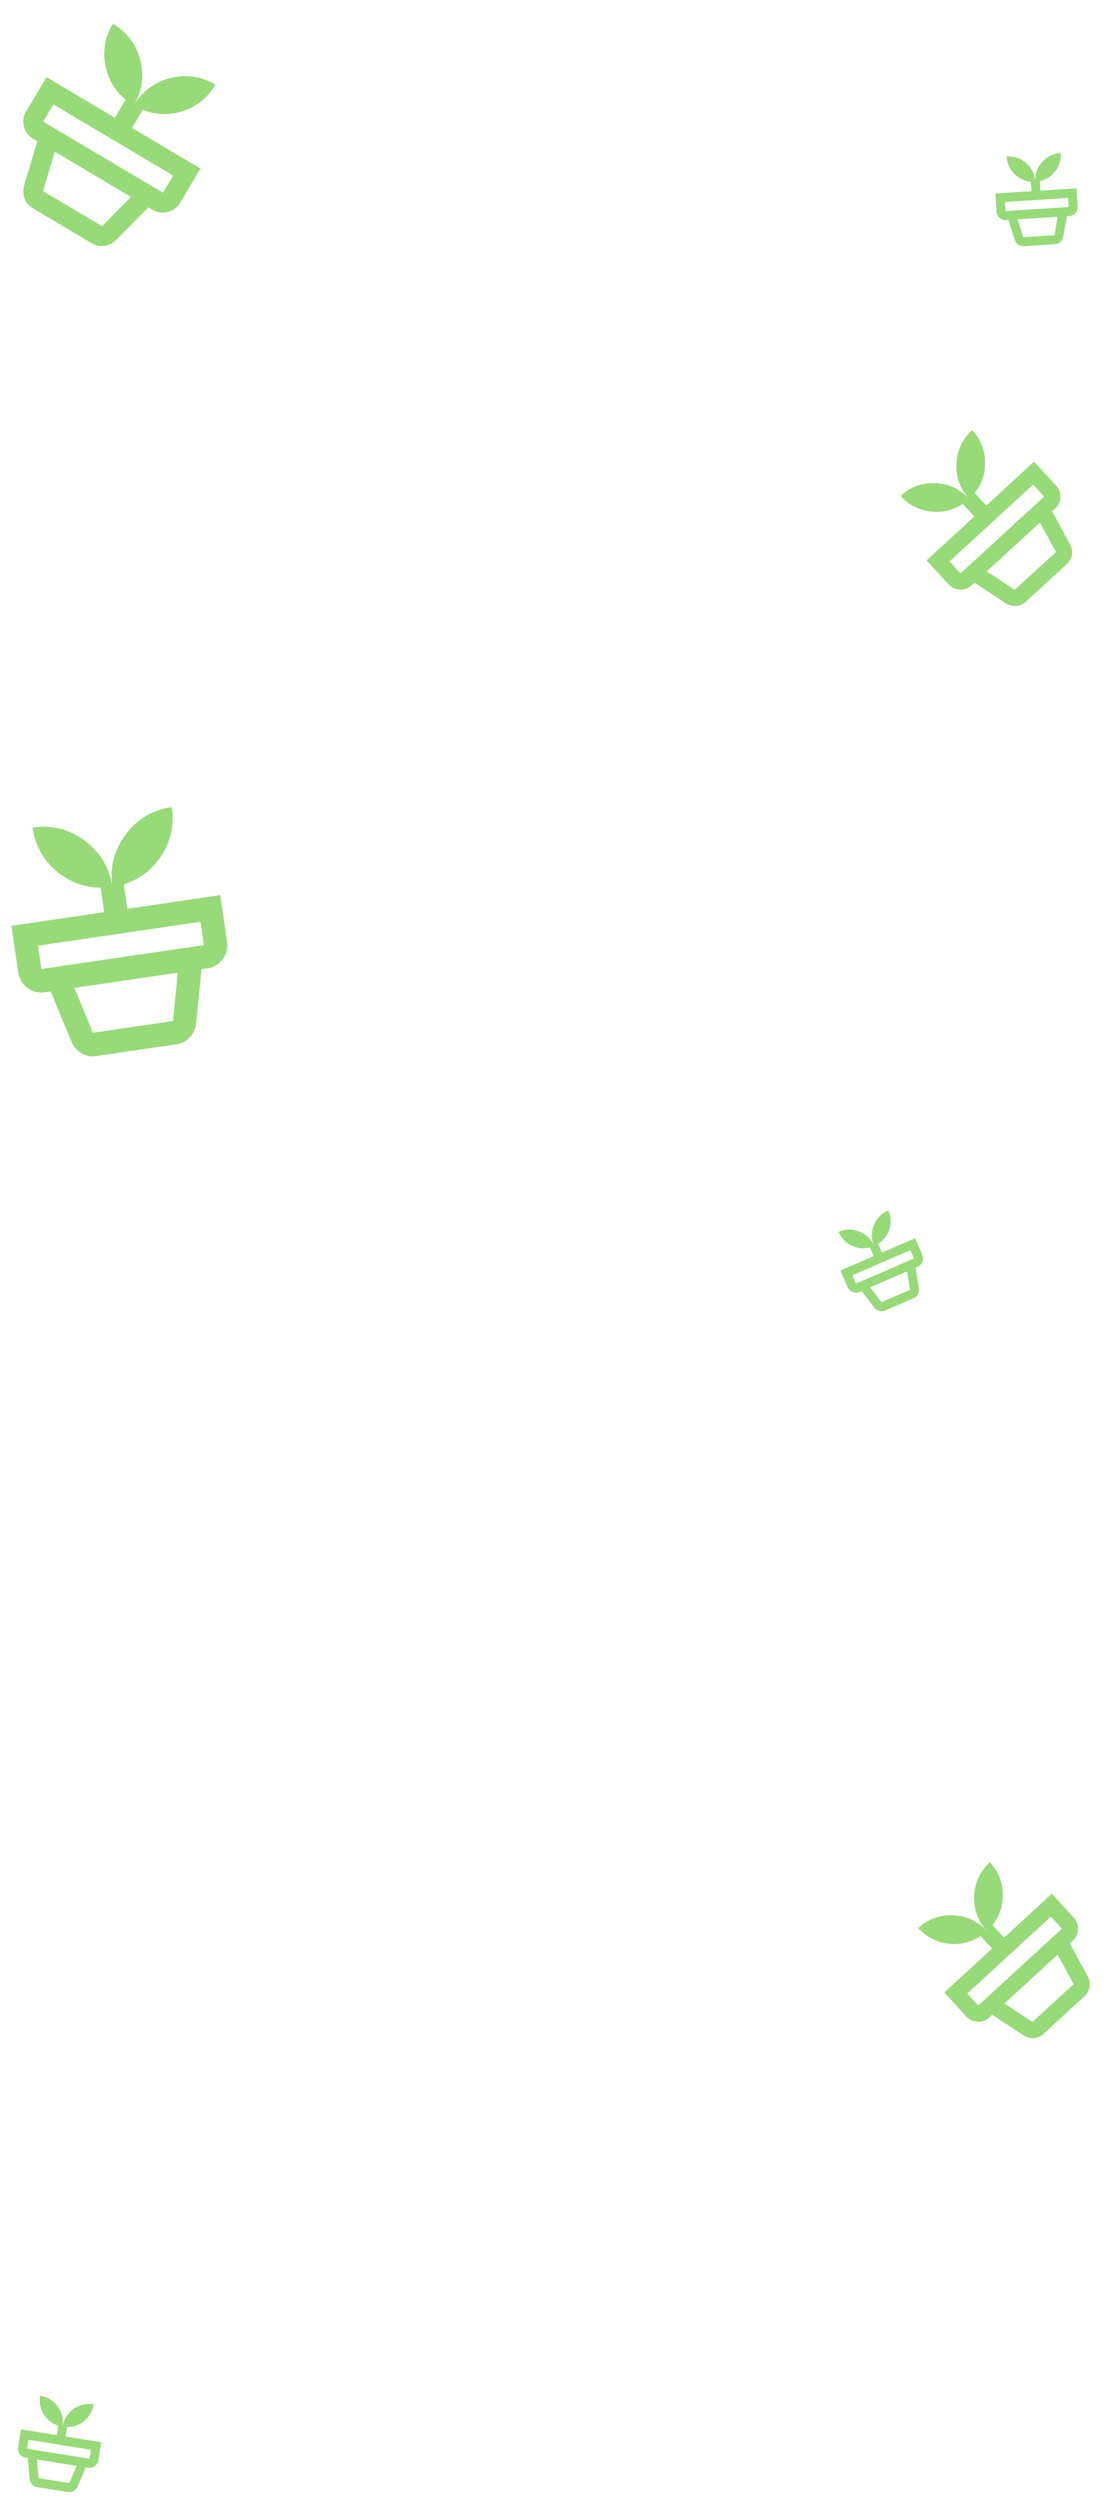 <svg width="1440" height="3245" viewBox="0 0 1440 3245" fill="none" xmlns="http://www.w3.org/2000/svg"><g filter="url(#filter0_f_117_836)"><path d="M55.862 248.07l76.63 45.494 37.555-37.957-98.842-58.681-15.343 51.144zm-13.225 22.275c-5.182-3.077-8.78-7.347-10.794-12.811-2.014-5.463-2.18-11.085-.5-16.866l17.095-57.259 144.376 85.714-42.084 42.423c-4.271 4.243-9.287 6.788-15.048 7.636-5.76.848-11.232-.266-16.414-3.343l-76.63-45.494zM56.11 157.838l155.482 92.307 13.224-22.276-155.481-92.307-13.225 22.276zm117.414-20.672c11.02-18.563 26.866-30.495 47.537-35.797 20.671-5.301 40.262-2.458 58.771 8.531-9.918 16.707-23.789 28.054-41.613 34.041-17.824 5.988-35.467 5.556-52.928-1.296l-13.885 23.389 88.846 52.747-26.448 44.55c-3.637 6.126-8.922 10.078-15.856 11.856-6.945 1.782-13.472.859-19.58-2.767L42.885 180.113c-6.108-3.627-10.043-8.915-11.805-15.866-1.758-6.938-.82-13.47 2.817-19.596l26.45-44.55 88.846 52.746 13.886-23.388c-14.376-12.05-23.202-27.332-26.48-45.847-3.277-18.515.044-36.126 9.962-52.832 18.51 10.989 30.386 26.826 35.629 47.513 5.242 20.686 2.353 40.31-8.667 58.873z" fill="#97DA78"/></g><g filter="url(#filter1_f_117_836)"><path d="M1317.58 765.671l53.52-49.129-20.8-38.237-69.04 63.37 36.32 23.996zm14.28 15.559c-3.62 3.322-7.8 5.128-12.54 5.416-4.73.288-9.16-.903-13.28-3.573l-40.68-26.802 100.84-92.562 23.23 42.822c2.31 4.332 3.11 8.845 2.42 13.541-.69 4.697-2.85 8.706-6.47 12.029l-53.52 49.129zm-84.66-36.957l108.6-99.682-14.28-15.559-108.6 99.682 14.28 15.559zm11.46-96.516c-11.9-12.966-17.5-28.14-16.78-45.522.72-17.383 7.55-32.008 20.48-43.875 10.71 11.669 16.3 25.164 16.79 40.486.49 15.321-4 28.992-13.45 41.012l14.99 16.337 62.06-56.961 28.56 31.116c3.93 4.279 5.77 9.333 5.53 15.164-.24 5.841-2.49 10.719-6.76 14.635l-108.6 99.682c-4.27 3.916-9.32 5.745-15.16 5.487-5.83-.258-10.71-2.526-14.63-6.805l-28.57-31.117 62.06-56.961-14.99-16.336c-12.79 8.39-26.79 11.689-42.02 9.896-15.22-1.793-28.19-8.524-38.9-20.193 12.93-11.867 28.08-17.416 45.46-16.647 17.38.769 32.03 7.636 43.93 20.602z" fill="#97DA78"/></g><g filter="url(#filter2_f_117_836)"><path d="M1340.58 2624.67l53.52-49.13-20.8-38.23-69.04 63.36 36.32 24zm14.28 15.56c-3.62 3.32-7.8 5.13-12.54 5.42-4.73.28-9.16-.91-13.28-3.58l-40.68-26.8 100.84-92.56 23.23 42.82c2.31 4.33 3.11 8.85 2.42 13.54-.69 4.7-2.85 8.71-6.47 12.03l-53.52 49.13zm-84.66-36.96l108.6-99.68-14.28-15.56-108.6 99.68 14.28 15.56zm11.46-96.51c-11.9-12.97-17.5-28.14-16.78-45.53.72-17.38 7.55-32 20.48-43.87 10.71 11.67 16.3 25.16 16.79 40.49.49 15.32-4 28.99-13.45 41.01l14.99 16.33 62.06-56.96 28.56 31.12c3.93 4.28 5.77 9.33 5.53 15.16-.24 5.84-2.49 10.72-6.76 14.64l-108.6 99.68c-4.27 3.92-9.32 5.75-15.16 5.49-5.83-.26-10.71-2.53-14.63-6.81l-28.57-31.11 62.06-56.97-14.99-16.33c-12.79 8.39-26.79 11.69-42.02 9.89-15.22-1.79-28.19-8.52-38.9-20.19 12.93-11.86 28.08-17.41 45.46-16.64 17.38.76 32.03 7.63 43.93 20.6z" fill="#97DA78"/></g><g filter="url(#filter3_f_117_836)"><path d="M120.633 1340.61l103.98-15.29 6.181-62.66-134.119 19.72 23.958 58.23zm4.444 30.23c-7.032 1.03-13.5-.21-19.404-3.71-5.904-3.51-10.235-8.53-12.993-15.07l-26.897-65.14 195.903-28.8-7.009 70.12c-.758 7.06-3.46 13.11-8.105 18.17-4.644 5.06-10.483 8.1-17.515 9.14l-103.98 15.29zM53.804 1257.8l210.973-31.02-4.444-30.22-210.973 31.02 4.444 30.22zm92.154-106.18c-3.704-25.19 1.939-47.89 16.928-68.11 14.988-20.22 35.041-32.17 60.156-35.86 3.333 22.67-.936 43.36-12.808 62.09-11.871 18.73-28.348 31.45-49.429 38.15l4.667 31.74 120.555-17.73 8.889 60.45c1.222 8.31-.681 15.86-5.708 22.64-5.037 6.79-11.699 10.8-19.987 12.02l-210.973 31.02c-8.288 1.22-15.821-.7-22.6-5.76-6.767-5.04-10.76-11.72-11.983-20.04l-8.888-60.45 120.556-17.72-4.667-31.74c-22.118-.35-41.557-7.78-58.317-22.3-16.76-14.52-26.807-33.11-30.14-55.78 25.115-3.7 47.76 1.98 67.933 17.03 20.174 15.04 32.112 35.16 35.816 60.35z" fill="#97DA78"/></g><g filter="url(#filter4_f_117_836)"><path d="M1328.66 307.845l40.42-2.572 4.36-23.869-52.13 3.318 7.35 23.123zm.75 11.748c-2.73.174-5.18-.506-7.33-2.039-2.16-1.534-3.66-3.601-4.51-6.201l-8.27-25.867 76.15-4.846-4.92 26.705c-.51 2.687-1.74 4.928-3.69 6.723-1.94 1.795-4.28 2.779-7.01 2.953l-40.42 2.572zm-23.78-45.668l82-5.22-.75-11.748-82 5.22.75 11.748zm38.75-37.854c-.62-9.79 2.27-18.329 8.67-25.617 6.39-7.289 14.47-11.243 24.24-11.865.56 8.812-1.74 16.625-6.89 23.44-5.16 6.816-11.89 11.176-20.2 13.081l.79 12.336 46.86-2.983 1.49 23.496c.21 3.231-.76 6.069-2.91 8.513-2.15 2.449-4.83 3.776-8.05 3.981l-82.01 5.22c-3.22.205-6.05-.771-8.49-2.927-2.44-2.153-3.76-4.845-3.97-8.076l-1.49-23.496 46.86-2.983-.79-12.335c-8.48-.836-15.71-4.308-21.69-10.415-5.97-6.107-9.24-13.567-9.8-22.378 9.76-.621 18.28 2.277 25.55 8.695s11.21 14.523 11.83 24.313z" fill="#97DA78"/></g><g filter="url(#filter5_f_117_836)"><path d="M1144.55 1690.35l37.17-16.06-3.95-23.94-47.95 20.72 14.73 19.28zm4.67 10.81c-2.52 1.08-5.05 1.27-7.59.55-2.55-.71-4.66-2.15-6.34-4.31l-16.51-21.56 70.03-30.27 4.39 26.8c.42 2.7.02 5.23-1.2 7.57-1.22 2.35-3.09 4.07-5.61 5.15l-37.17 16.07zm-37.81-34.96l75.43-32.6-4.67-10.8-75.43 32.59 4.67 10.81zm23.7-48.72c-3.89-9-4.05-18.01-.49-27.03 3.56-9.02 9.83-15.47 18.81-19.35 3.5 8.1 3.98 16.23 1.43 24.39-2.55 8.15-7.41 14.53-14.59 19.13l4.9 11.34 43.1-18.63 9.34 21.62c1.29 2.97 1.33 5.97.14 8.99-1.2 3.03-3.28 5.19-6.24 6.47l-75.43 32.6c-2.96 1.28-5.96 1.31-8.98.11-3.03-1.2-5.18-3.29-6.46-6.26l-9.34-21.61 43.1-18.63-4.91-11.35c-8.26 2.08-16.24 1.25-23.93-2.48-7.68-3.73-13.28-9.65-16.78-17.75 8.98-3.88 17.97-4.03 26.98-.44 9.01 3.58 15.46 9.88 19.35 18.88z" fill="#97DA78"/></g><g filter="url(#filter6_f_117_836)"><path d="M50.028 3216.77l39.985 6.42 9.527-22.31-51.575-8.29 2.063 24.18zm-1.866 11.62c-2.704-.43-4.938-1.63-6.702-3.61-1.764-1.97-2.774-4.32-3.03-7.04l-2.344-27.05 75.334 12.09-10.695 24.96c-1.096 2.51-2.79 4.42-5.083 5.74-2.292 1.32-4.79 1.77-7.495 1.33l-39.985-6.42zm-13.108-49.79l81.13 13.02 1.866-11.62-81.13-13.02-1.866 11.62zm46.164-28.36c1.555-9.68 6.257-17.37 14.106-23.07 7.85-5.69 16.603-7.76 26.262-6.21-1.4 8.71-5.366 15.83-11.897 21.34-6.532 5.5-14.06 8.27-22.583 8.29l-1.96 12.21 46.36 7.44-3.732 23.25c-.514 3.19-2.087 5.75-4.72 7.66-2.637 1.91-5.549 2.61-8.737 2.1l-81.129-13.03c-3.187-.51-5.733-2.09-7.64-4.73-1.902-2.64-2.596-5.56-2.083-8.75l3.732-23.25 46.36 7.45 1.959-12.21c-8.088-2.69-14.372-7.67-18.85-14.95-4.48-7.27-6.02-15.27-4.62-23.99 9.659 1.55 17.324 6.26 22.996 14.13 5.672 7.86 7.73 16.64 6.176 26.32z" fill="#97DA78"/></g><defs><filter id="filter0_f_117_836" x=".196" y=".78" width="309.635" height="348.677" filterUnits="userSpaceOnUse" color-interpolation-filters="sRGB"><feFlood flood-opacity="0" result="BackgroundImageFix"/><feBlend in="SourceGraphic" in2="BackgroundImageFix" result="shape"/><feGaussianBlur stdDeviation="15" result="effect1_foregroundBlur_117_836"/></filter><filter id="filter1_f_117_836" x="1149.27" y="538.36" width="262.821" height="268.327" filterUnits="userSpaceOnUse" color-interpolation-filters="sRGB"><feFlood flood-opacity="0" result="BackgroundImageFix"/><feBlend in="SourceGraphic" in2="BackgroundImageFix" result="shape"/><feGaussianBlur stdDeviation="10" result="effect1_foregroundBlur_117_836"/></filter><filter id="filter2_f_117_836" x="1172.27" y="2397.36" width="262.821" height="268.327" filterUnits="userSpaceOnUse" color-interpolation-filters="sRGB"><feFlood flood-opacity="0" result="BackgroundImageFix"/><feBlend in="SourceGraphic" in2="BackgroundImageFix" result="shape"/><feGaussianBlur stdDeviation="10" result="effect1_foregroundBlur_117_836"/></filter><filter id="filter3_f_117_836" x="-5.223" y="1027.65" width="320.498" height="363.543" filterUnits="userSpaceOnUse" color-interpolation-filters="sRGB"><feFlood flood-opacity="0" result="BackgroundImageFix"/><feBlend in="SourceGraphic" in2="BackgroundImageFix" result="shape"/><feGaussianBlur stdDeviation="10" result="effect1_foregroundBlur_117_836"/></filter><filter id="filter4_f_117_836" x="1282.42" y="188.589" width="126.954" height="141.03" filterUnits="userSpaceOnUse" color-interpolation-filters="sRGB"><feFlood flood-opacity="0" result="BackgroundImageFix"/><feBlend in="SourceGraphic" in2="BackgroundImageFix" result="shape"/><feGaussianBlur stdDeviation="5" result="effect1_foregroundBlur_117_836"/></filter><filter id="filter5_f_117_836" x="1078.78" y="1561.1" width="129.832" height="151.044" filterUnits="userSpaceOnUse" color-interpolation-filters="sRGB"><feFlood flood-opacity="0" result="BackgroundImageFix"/><feBlend in="SourceGraphic" in2="BackgroundImageFix" result="shape"/><feGaussianBlur stdDeviation="5" result="effect1_foregroundBlur_117_836"/></filter><filter id="filter6_f_117_836" x="13.301" y="3099.79" width="128.205" height="145.183" filterUnits="userSpaceOnUse" color-interpolation-filters="sRGB"><feFlood flood-opacity="0" result="BackgroundImageFix"/><feBlend in="SourceGraphic" in2="BackgroundImageFix" result="shape"/><feGaussianBlur stdDeviation="5" result="effect1_foregroundBlur_117_836"/></filter></defs></svg>